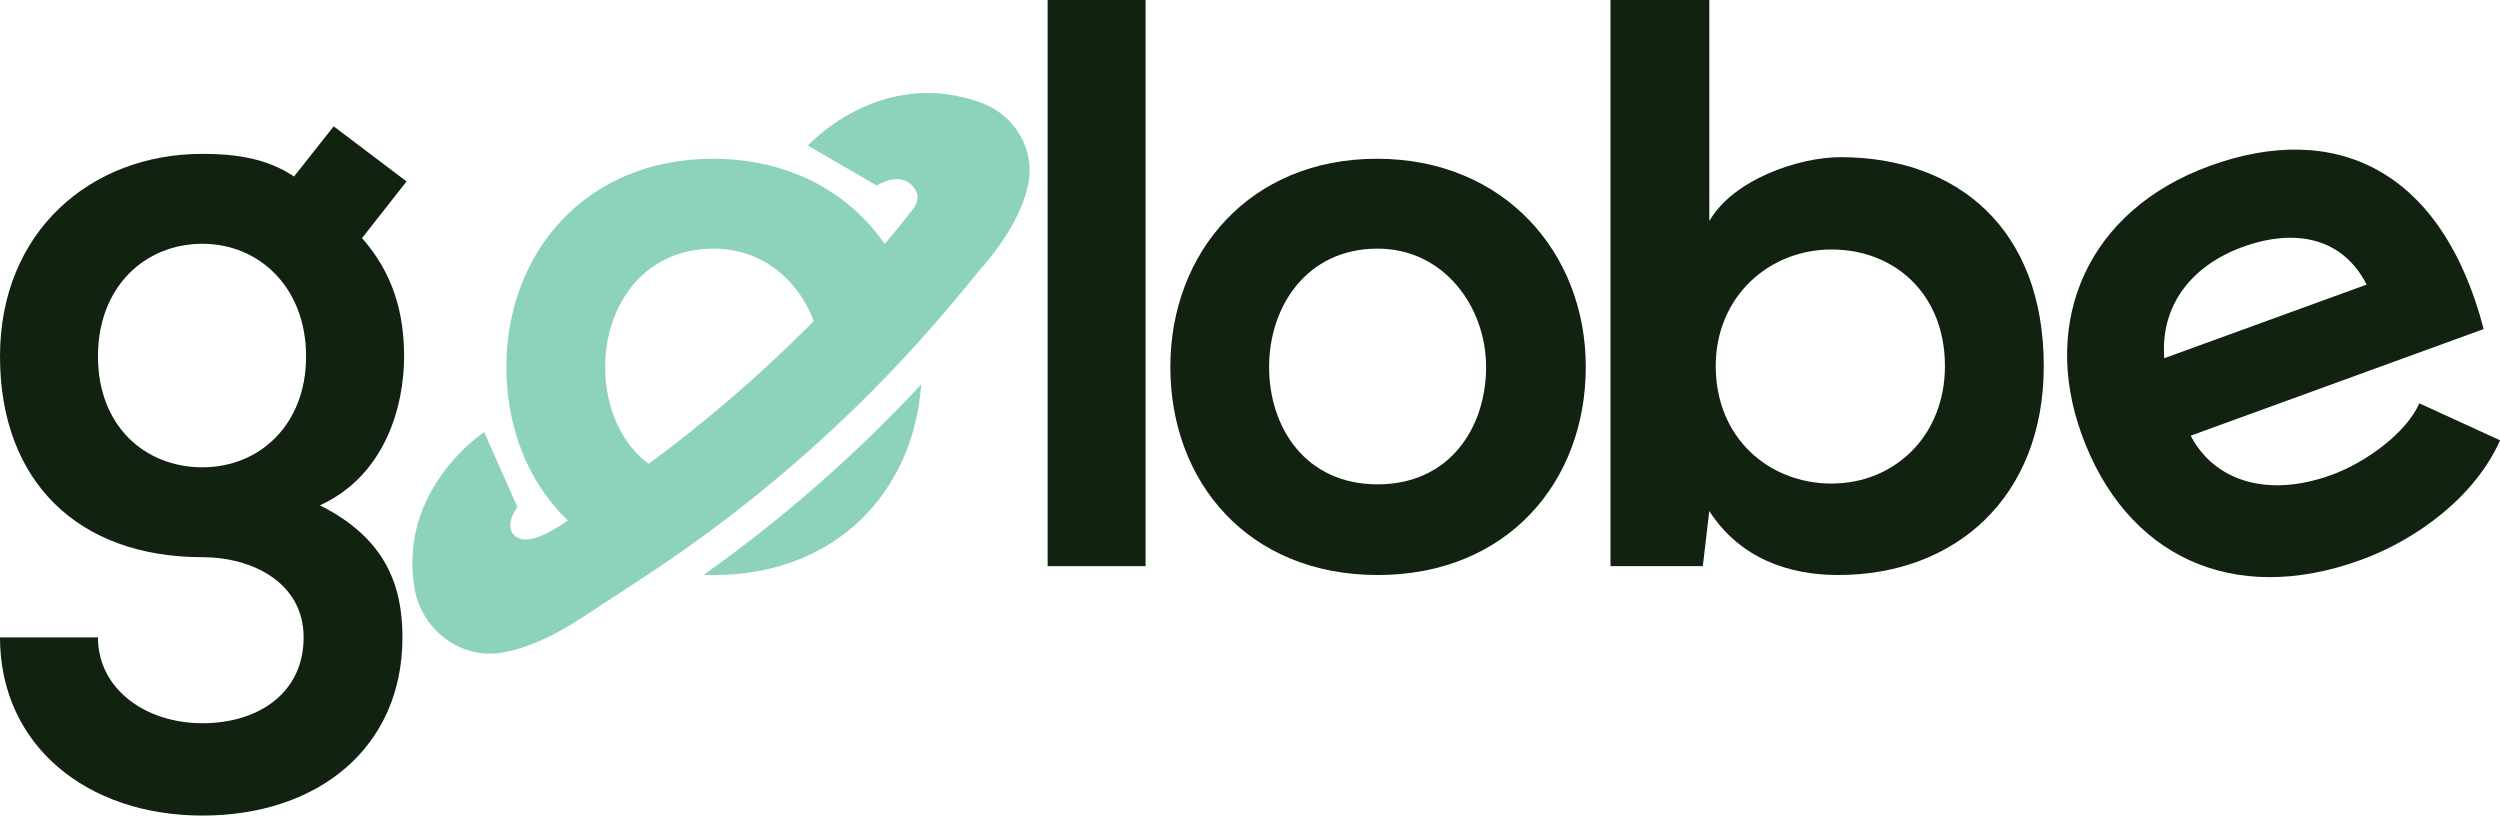 <svg width="938" height="306" viewBox="0 0 938 306" fill="none" xmlns="http://www.w3.org/2000/svg">
<g clip-path="url(#clip0_1_2)">
<path d="M125.189 47.402L152.546 68.069L135.834 89.332C147.373 102.388 151.625 117.286 151.625 133.701C151.625 152.228 144.637 178.367 120.016 189.608C144.935 202.068 151.002 219.999 151.002 239.15C151.002 280.484 119.393 306 75.948 306C32.503 306 0 279.563 0 239.15H36.755C36.755 258.598 54.686 271.356 75.948 271.356C97.21 271.356 113.922 259.817 113.922 239.15C113.922 218.482 94.474 209.056 75.948 209.056C29.171 209.056 0 180.507 0 133.701C0 86.895 34.02 57.722 75.975 57.722C87.838 57.722 99.973 59.239 110.319 66.227L125.189 47.402ZM36.755 133.701C36.755 159.839 54.388 175.333 75.948 175.333C97.21 175.333 114.843 159.541 114.843 133.701C114.843 107.86 97.237 91.472 75.975 91.472C54.388 91.472 36.755 107.562 36.755 133.701Z" fill="#112211"/>
<path d="M429.821 0V212.415H393.066V0H429.821Z" fill="#112211"/>
<path d="M594.988 137.655C594.988 180.805 565.519 215.747 516.901 215.747C468.282 215.747 439.111 180.805 439.111 137.655C439.111 94.804 468.878 59.564 516.603 59.564C564.328 59.564 594.988 94.804 594.988 137.655ZM476.164 137.655C476.164 160.435 489.842 181.726 516.874 181.726C543.905 181.726 557.583 160.462 557.583 137.655C557.583 115.173 541.792 93.287 516.874 93.287C490.14 93.287 476.164 115.173 476.164 137.655Z" fill="#112211"/>
<path d="M641.332 0V82.967C650.135 67.473 674.755 58.968 690.546 58.968C734.289 58.968 766.819 85.703 766.819 137.357C766.819 186.574 733.694 215.747 689.652 215.747C671.424 215.747 652.897 209.679 641.332 191.748L638.894 212.415H604.252V0H641.332ZM643.742 137.357C643.742 164.39 663.786 181.428 687.188 181.428C710.888 181.428 729.739 163.496 729.739 137.357C729.739 110.325 710.888 93.612 687.188 93.612C663.813 93.585 643.742 111.219 643.742 137.357Z" fill="#112211"/>
<path d="M821.938 163.469C830.552 180.046 850.27 187.116 874.836 178.177C887.675 173.491 902.762 162.521 907.745 151.334L938.027 165.203C928.791 186.032 907.231 202.285 885.806 210.086C837.269 227.746 797.507 208.271 781.093 163.144C765.492 120.32 783.396 78.877 829.089 62.246C876.191 45.1 916.223 63.519 931.879 123.462L821.938 163.469ZM887.973 106.776C879.035 89.332 861.429 85.405 841.44 92.664C822.588 99.517 810.508 114.279 812.025 134.405L887.973 106.776Z" fill="#112211"/>
<path fill-rule="evenodd" clip-rule="evenodd" d="M337.982 101.913C325.965 76.842 300.914 59.564 267.497 59.564C219.772 59.564 190.005 94.804 190.005 137.655C190.005 165.013 201.731 189.071 222.705 203.016C223.9 202.122 224.62 201.541 224.62 201.541C235.081 194.715 245.287 187.53 255.219 180C236.507 174.494 227.058 156.589 227.058 137.655C227.058 115.173 241.061 93.287 267.768 93.287C291.286 93.287 306.674 112.783 308.329 133.876C318.638 123.644 328.531 112.982 337.982 101.913ZM264.011 215.675C293.605 194.698 320.969 170.736 345.654 144.186C342.828 184.276 313.935 215.747 267.795 215.747C266.52 215.747 265.259 215.723 264.011 215.675Z" fill="#8DD3BB"/>
<path d="M368.201 38.572C330.335 24.649 303.114 54.607 303.114 54.607L328.927 69.613C338.596 64.06 342.903 69.451 344.013 72.403C344.799 74.489 343.743 76.764 342.903 78.01L336.619 85.947C302.708 126.848 262.838 162.386 218.336 191.423C218.336 191.423 204.902 202.257 197.751 202.42C191.738 202.555 189.057 197.49 194.122 190.231L181.663 162.115C181.663 162.115 149.241 183.351 155.525 220.676C158.179 236.441 172.995 247.655 188.732 244.811C196.776 243.375 206.717 239.448 218.878 231.403L241.251 216.776C285.752 187.685 325.649 152.038 359.533 111.083L367.226 101.792C378.818 88.601 384.019 77.739 385.779 69.153C388.488 56.016 380.714 43.176 368.201 38.572Z" fill="#8DD3BB"/>
</g>
<defs>
<clipPath id="clip0_1_2">
<rect width="938" height="306" fill="white"/>
</clipPath>
</defs>
</svg>
